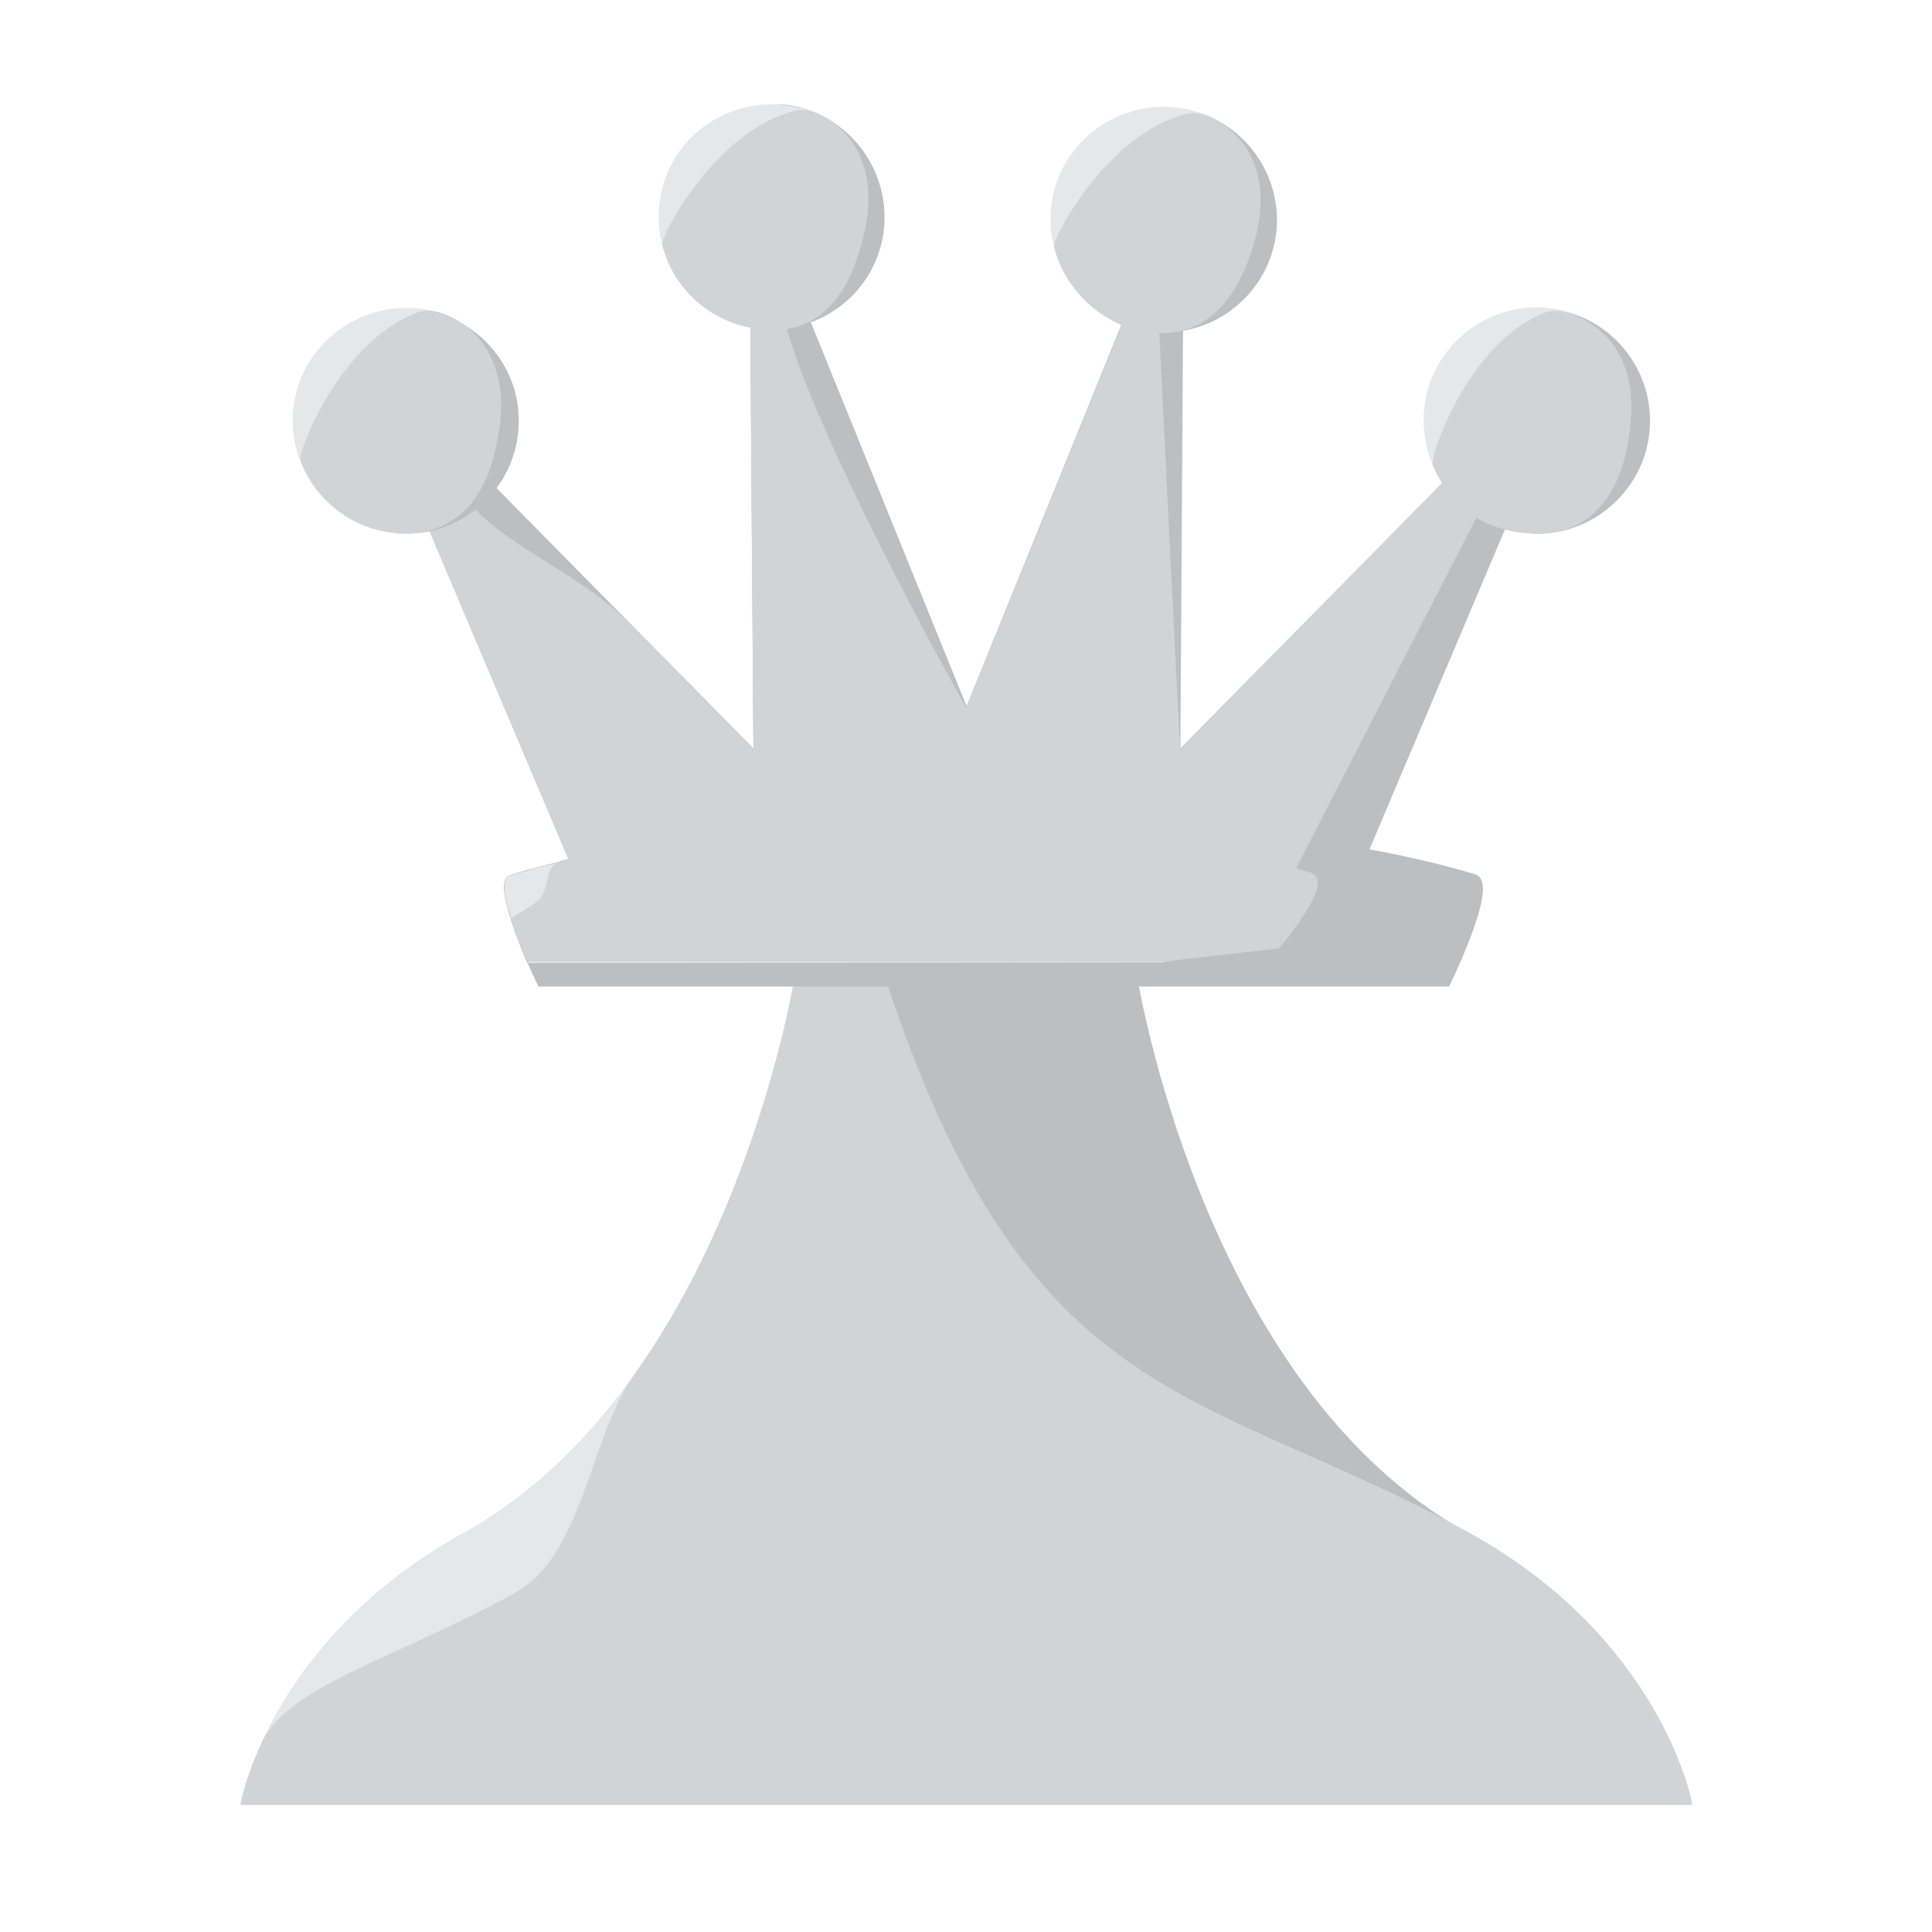 <?xml version="1.0" encoding="utf-8"?>
<!-- Generator: Adobe Illustrator 23.1.0, SVG Export Plug-In . SVG Version: 6.00 Build 0)  -->
<svg version="1.1" id="Layer_1" xmlns="http://www.w3.org/2000/svg" xmlns:xlink="http://www.w3.org/1999/xlink" x="0px" y="0px"
	 viewBox="0 0 320 320" style="enable-background:new 0 0 320 320;" xml:space="preserve">
<style type="text/css">
	.st0{fill:#BCBEC0;stroke:#BCBEC0;stroke-miterlimit:10;}
	.st1{fill:#E6E7E8;stroke:#E6E7E8;stroke-miterlimit:10;}
	.st2{fill:#D1D3D4;stroke:#D1D3D4;stroke-miterlimit:10;}
	.st3{fill:#6D6E71;stroke:#6D6E71;stroke-miterlimit:10;}
	.st4{fill:#D1D3D4;}
</style>
<polygon class="st0" points="95.8,144.9 59,58 125.3,125.2 124.6,30.8 160.1,118.3 195.6,30.8 195,125.2 261.3,58 224.5,144.9 "/>
<path class="st0" d="M132.2,161.5c0,0-10.7,68.3-55.2,92.9c-31.5,17.4-36.6,44.1-36.6,44.1h119.6h119.6c0,0-5.1-26.7-36.6-44.1
	c-44.5-24.5-55.2-92.9-55.2-92.9H132.2z"/>
<path class="st1" d="M132.2,161.5c0,0-10.7,68.3-55.2,92.9c-31.5,17.4-36.6,44.1-36.6,44.1h119.6h119.6c0,0-5.1-26.7-36.6-44.1
	c-44.5-24.5-73.4-19.9-97.2-92.9C145,158.2,132.2,161.5,132.2,161.5z"/>
<path class="st2" d="M132.2,161.5c0,0-5.8,37.1-26.7,66.4c-7.5,10.5-8.3,29.9-20,36.4c-19.6,10.8-37.5,15.3-41.7,24.6
	c-2.6,5.7-3.3,9.5-3.3,9.5h119.6h119.6c0,0-5.1-26.7-36.6-44.1c-44.5-24.5-73.4-19.9-97.2-92.9C145,158.2,132.2,161.5,132.2,161.5z"
	/>
<path class="st3" d="M192.6,158.9l11.8-2.9c0,0,3.4-10.7-0.2-11.8c-30.8-9.4-41.2-8.7-41.2-8.7s-47.5,0.6-78.4,10
	c-2.4,0.7,3.1,13.5,3.1,13.5L192.6,158.9z"/>
<path class="st0" d="M192.5,162.9h47.2c0,0,8.1-16.5,4.5-17.6c-30.8-9.4-79.6-9.5-79.6-9.5s-48.7,0.1-79.6,9.5
	c-3.6,1.1,4.5,17.6,4.5,17.6h47.2H192.5z"/>
<path class="st2" d="M95.8,144.9L59,58c0,0,15.1,9.7,14.8,15c-1,14.9,18.9,19.2,30,30.5c11.5,11.7,21.5,21.8,21.5,21.8l-0.7-94.4
	c0,0,3.3,14.6,4.2,19.5c3.5,18.7,31.3,68,31.3,68l30.8-75.8l4.1,82.7L255,64.3l-41.5,80.7H95.8z"/>
<path class="st1" d="M192.6,158.9l11.8-2.9c0,0,3.4-10.7-0.2-11.8c-30.8-9.4-41.2-8.7-41.2-8.7s-47.6,0.6-78.4,10
	c-2.4,0.7,3.2,13.5,3.2,13.5L192.6,158.9z"/>
<path class="st0" d="M85.4,70.5c-0.4,10-8.9,17.8-19,17.4c-10.1-0.4-10.9-19.1-10.9-19.1S58,51.1,68,51.6S85.9,60.5,85.4,70.5z"/>
<path class="st1" d="M79.9,69.1c-0.4,10-3.4,19.2-13.5,18.8C56.4,87.4,48.6,79,49,68.9c0.4-10,8.9-17.7,19-17.4
	C78.1,51.9,80.4,59.1,79.9,69.1z"/>
<path class="st2" d="M82.3,70.3c-1.2,10-5.7,17.9-15.8,17.5C62,87.7,58,85.9,55,83.1c-2.1-1.9-3.7-4.2-4.7-6.9
	c-0.5-1.2,6.5-19.4,19.1-24c2.1-0.8,5.1,0.4,7.6,2.3C81.6,58.2,83.1,64,82.3,70.3z"/>
<path class="st0" d="M145.8,38.7c-1.5,9.9-10.9,16.7-20.8,15.1s-8.7-20.2-8.7-20.2s4.3-17.2,14.3-15.7
	C140.5,19.5,147.3,28.8,145.8,38.7z"/>
<path class="st1" d="M140.5,36.7c-1.5,9.9-5.5,18.7-15.5,17.1S108.3,43,109.8,33.1c1.5-9.9,10.8-16.6,20.8-15.1
	C140.6,19.5,142,26.8,140.5,36.7z"/>
<path class="st2" d="M142.7,38.3c-2.3,10.2-7.3,17.4-17.7,15.6c-4.4-0.7-8.2-2.9-10.9-6c-1.9-2.1-3.2-4.6-3.9-7.4
	c-0.3-1.2,8.7-18.5,21.7-21.7c2.2-0.5,5.1,1,7.3,3.2C143.3,26.1,144.1,32,142.7,38.3z"/>
<path class="st0" d="M272.8,69.7c0,10-8.2,18.2-18.2,18.2s-11.7-18.7-11.7-18.7s1.6-17.7,11.7-17.7S272.8,59.7,272.8,69.7z"/>
<path class="st1" d="M267.2,68.5c0,10-2.6,19.3-12.7,19.3s-18.2-8.1-18.2-18.2s8.2-18.1,18.2-18.2C264.7,51.5,267.2,58.5,267.2,68.5
	z"/>
<path class="st2" d="M269.6,69.7c-0.8,10-5,18.2-15.1,18.2c-4.4,0-8.7-1.4-11.8-4.1c-2.2-1.8-3.7-4.2-4.9-6.8
	c-0.5-1.2,5.7-19.7,18.1-24.7c2.1-0.9,5.2,0.2,7.7,2C268.4,57.6,270.2,63.3,269.6,69.7z"/>
<path class="st0" d="M210.8,39.2c-1.6,9.9-10.9,16.7-20.8,15.1c-9.9-1.6-8.6-20.2-8.6-20.2s4.3-17.2,14.3-15.6
	C205.5,20,212.3,29.3,210.8,39.2z"/>
<path class="st1" d="M205.4,37.2c-1.6,9.9-5.6,18.7-15.5,17.1c-9.9-1.6-16.7-10.9-15.2-20.8c1.6-9.9,10.9-16.6,20.8-15.1
	C205.6,20,207,27.3,205.4,37.2z"/>
<path class="st2" d="M207.6,38.7c-2.4,9.7-7.7,17.3-17.7,15.8c-4.4-0.7-8.2-3.1-10.9-6.2c-1.8-2.1-3.2-4.6-3.9-7.4
	c-0.3-1.2,8.7-18.5,21.7-21.6c2.2-0.5,5.1,1,7.3,3.2C208.3,26.6,209.1,32.5,207.6,38.7z"/>
<g>
	<g>
		<path class="st4" d="M60.4,63.1c-0.7,1.2-1.4,2.4-2.1,3.5c-0.3,0.6-0.4,1.3-0.3,1.9c0.2,0.6,0.6,1.2,1.1,1.5
			c0.6,0.3,1.3,0.5,1.9,0.3c0.6-0.2,1.2-0.6,1.5-1.1c0.7-1.2,1.4-2.4,2.1-3.5c0.3-0.6,0.4-1.3,0.3-1.9c-0.2-0.6-0.6-1.2-1.1-1.5
			c-0.6-0.3-1.3-0.5-1.9-0.3C61.3,62.2,60.8,62.5,60.4,63.1L60.4,63.1z"/>
	</g>
</g>
<g>
	<g>
		<path class="st4" d="M121.5,28.4c-0.7,1.2-1.4,2.4-2.1,3.5c-0.3,0.6-0.4,1.3-0.3,1.9c0.2,0.6,0.6,1.2,1.1,1.5
			c0.6,0.3,1.3,0.5,1.9,0.3c0.6-0.2,1.2-0.6,1.5-1.1c0.7-1.2,1.4-2.4,2.1-3.5c0.3-0.6,0.4-1.3,0.3-1.9c-0.2-0.6-0.6-1.2-1.1-1.5
			c-0.6-0.3-1.3-0.5-1.9-0.3C122.4,27.4,121.9,27.8,121.5,28.4L121.5,28.4z"/>
	</g>
</g>
<g>
	<g>
		<path class="st4" d="M186,28.4c-0.7,1.2-1.4,2.4-2.1,3.5c-0.3,0.6-0.4,1.3-0.3,1.9c0.2,0.6,0.6,1.2,1.1,1.5
			c0.6,0.3,1.3,0.5,1.9,0.3c0.6-0.2,1.2-0.6,1.5-1.1c0.7-1.2,1.4-2.4,2.1-3.5c0.3-0.6,0.4-1.3,0.3-1.9c-0.2-0.6-0.6-1.2-1.1-1.5
			c-0.6-0.3-1.3-0.5-1.9-0.3C186.8,27.4,186.3,27.8,186,28.4L186,28.4z"/>
	</g>
</g>
<g>
	<g>
		<path class="st4" d="M249.6,61.3c-0.7,1.2-1.4,2.4-2.1,3.5c-0.3,0.6-0.4,1.3-0.3,1.9c0.2,0.6,0.6,1.2,1.1,1.5
			c0.6,0.3,1.3,0.5,1.9,0.3c0.6-0.2,1.2-0.6,1.5-1.1c0.7-1.2,1.4-2.4,2.1-3.5c0.3-0.6,0.4-1.3,0.3-1.9c-0.2-0.6-0.6-1.2-1.1-1.5
			c-0.6-0.3-1.3-0.5-1.9-0.3C250.5,60.4,250,60.8,249.6,61.3L249.6,61.3z"/>
	</g>
</g>
<path class="st2" d="M192.6,158.8l19-2.2c0,0,8.9-10.5,5.3-11.6c-30.5-9.9-53.8-10.4-53.8-10.4s-39.6,0.7-69.6,8.3
	c-3.1,0.8-1.6,3.5-3.7,6.3c-0.8,1-4.6,3.1-4.6,3.1l2.5,6.5L192.6,158.8z"/>
</svg>
